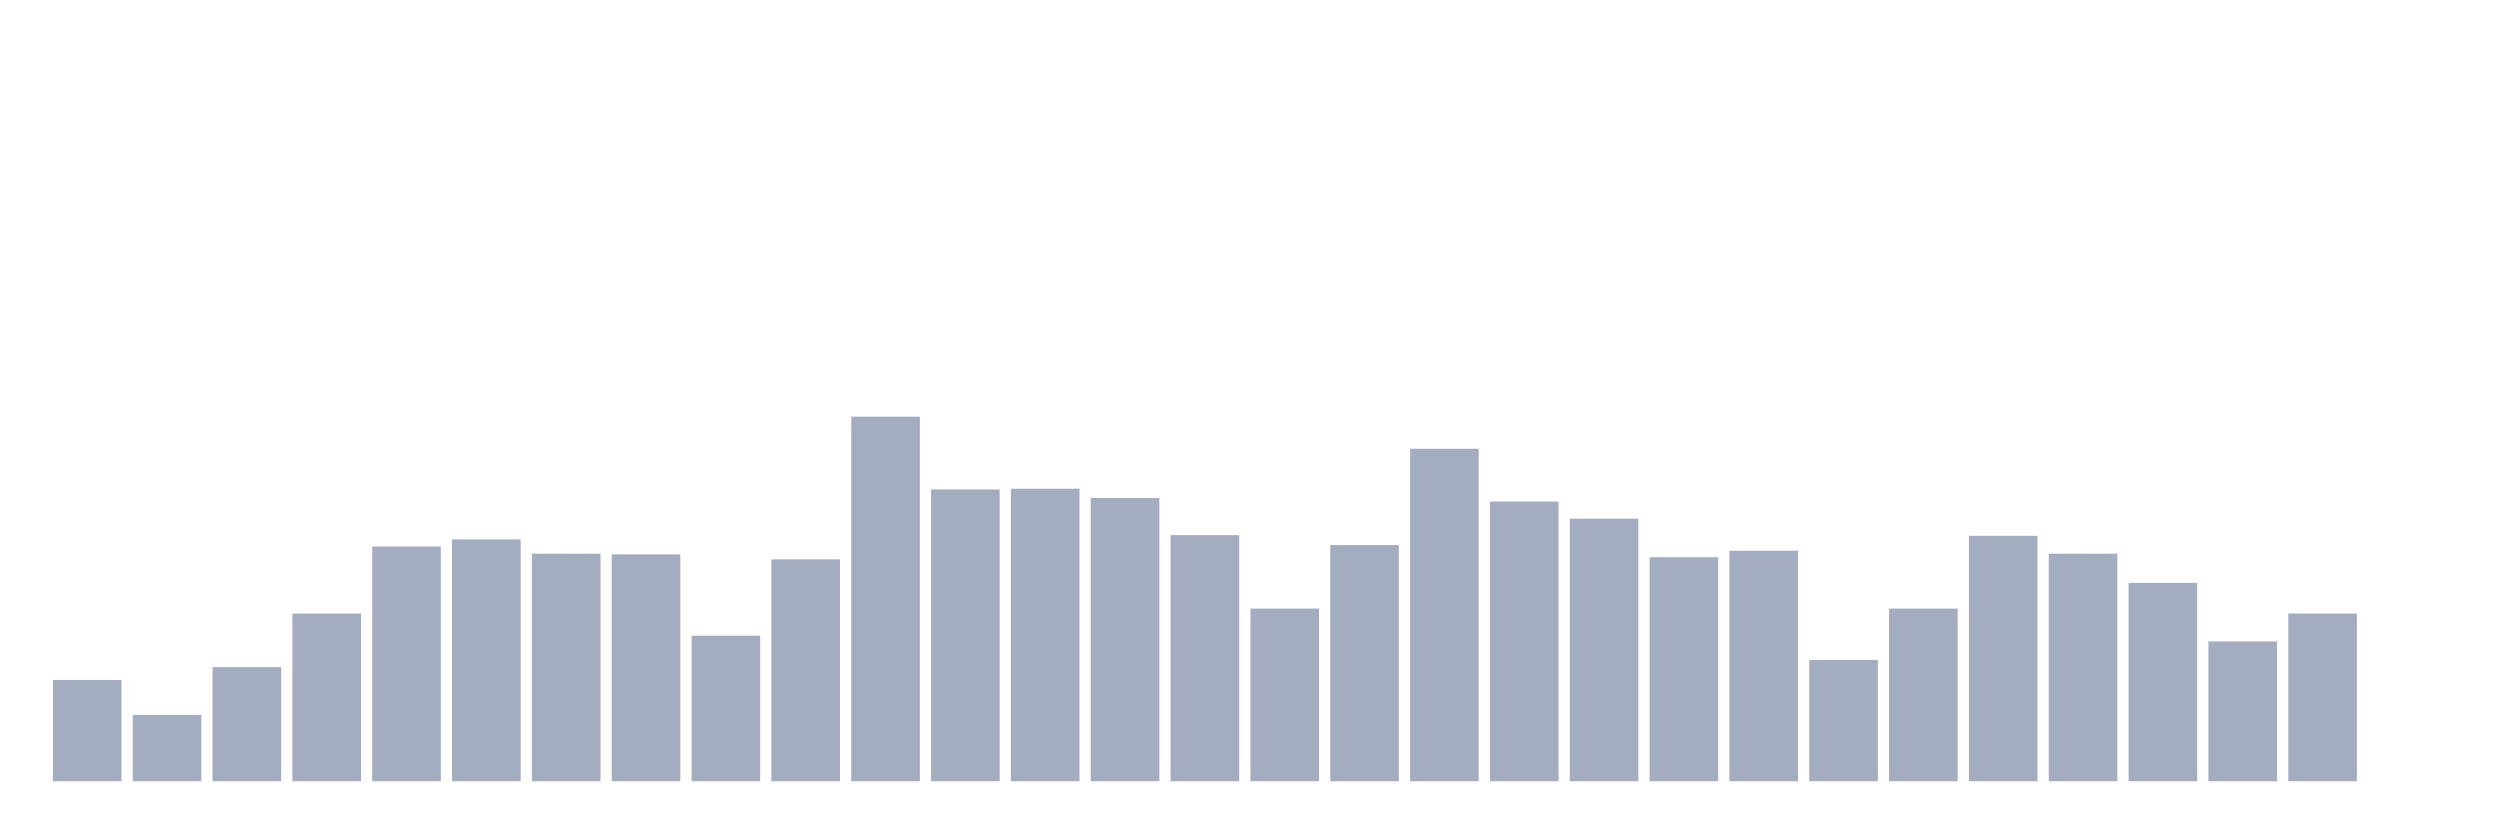 <svg xmlns="http://www.w3.org/2000/svg" viewBox="0 0 480 160"><g transform="translate(10,10)"><rect class="bar" x="0.153" width="13.175" y="120.548" height="19.452" fill="rgb(164,173,192)"></rect><rect class="bar" x="15.482" width="13.175" y="127.26" height="12.74" fill="rgb(164,173,192)"></rect><rect class="bar" x="30.81" width="13.175" y="118.082" height="21.918" fill="rgb(164,173,192)"></rect><rect class="bar" x="46.138" width="13.175" y="107.808" height="32.192" fill="rgb(164,173,192)"></rect><rect class="bar" x="61.466" width="13.175" y="94.932" height="45.068" fill="rgb(164,173,192)"></rect><rect class="bar" x="76.794" width="13.175" y="93.562" height="46.438" fill="rgb(164,173,192)"></rect><rect class="bar" x="92.123" width="13.175" y="96.301" height="43.699" fill="rgb(164,173,192)"></rect><rect class="bar" x="107.451" width="13.175" y="96.438" height="43.562" fill="rgb(164,173,192)"></rect><rect class="bar" x="122.779" width="13.175" y="112.055" height="27.945" fill="rgb(164,173,192)"></rect><rect class="bar" x="138.107" width="13.175" y="97.397" height="42.603" fill="rgb(164,173,192)"></rect><rect class="bar" x="153.436" width="13.175" y="70" height="70" fill="rgb(164,173,192)"></rect><rect class="bar" x="168.764" width="13.175" y="83.973" height="56.027" fill="rgb(164,173,192)"></rect><rect class="bar" x="184.092" width="13.175" y="83.836" height="56.164" fill="rgb(164,173,192)"></rect><rect class="bar" x="199.42" width="13.175" y="85.616" height="54.384" fill="rgb(164,173,192)"></rect><rect class="bar" x="214.748" width="13.175" y="92.74" height="47.26" fill="rgb(164,173,192)"></rect><rect class="bar" x="230.077" width="13.175" y="106.849" height="33.151" fill="rgb(164,173,192)"></rect><rect class="bar" x="245.405" width="13.175" y="94.658" height="45.342" fill="rgb(164,173,192)"></rect><rect class="bar" x="260.733" width="13.175" y="76.164" height="63.836" fill="rgb(164,173,192)"></rect><rect class="bar" x="276.061" width="13.175" y="86.301" height="53.699" fill="rgb(164,173,192)"></rect><rect class="bar" x="291.39" width="13.175" y="89.589" height="50.411" fill="rgb(164,173,192)"></rect><rect class="bar" x="306.718" width="13.175" y="96.986" height="43.014" fill="rgb(164,173,192)"></rect><rect class="bar" x="322.046" width="13.175" y="95.753" height="44.247" fill="rgb(164,173,192)"></rect><rect class="bar" x="337.374" width="13.175" y="116.712" height="23.288" fill="rgb(164,173,192)"></rect><rect class="bar" x="352.702" width="13.175" y="106.849" height="33.151" fill="rgb(164,173,192)"></rect><rect class="bar" x="368.031" width="13.175" y="92.877" height="47.123" fill="rgb(164,173,192)"></rect><rect class="bar" x="383.359" width="13.175" y="96.301" height="43.699" fill="rgb(164,173,192)"></rect><rect class="bar" x="398.687" width="13.175" y="101.918" height="38.082" fill="rgb(164,173,192)"></rect><rect class="bar" x="414.015" width="13.175" y="113.151" height="26.849" fill="rgb(164,173,192)"></rect><rect class="bar" x="429.344" width="13.175" y="107.808" height="32.192" fill="rgb(164,173,192)"></rect><rect class="bar" x="444.672" width="13.175" y="140" height="0" fill="rgb(164,173,192)"></rect></g></svg>